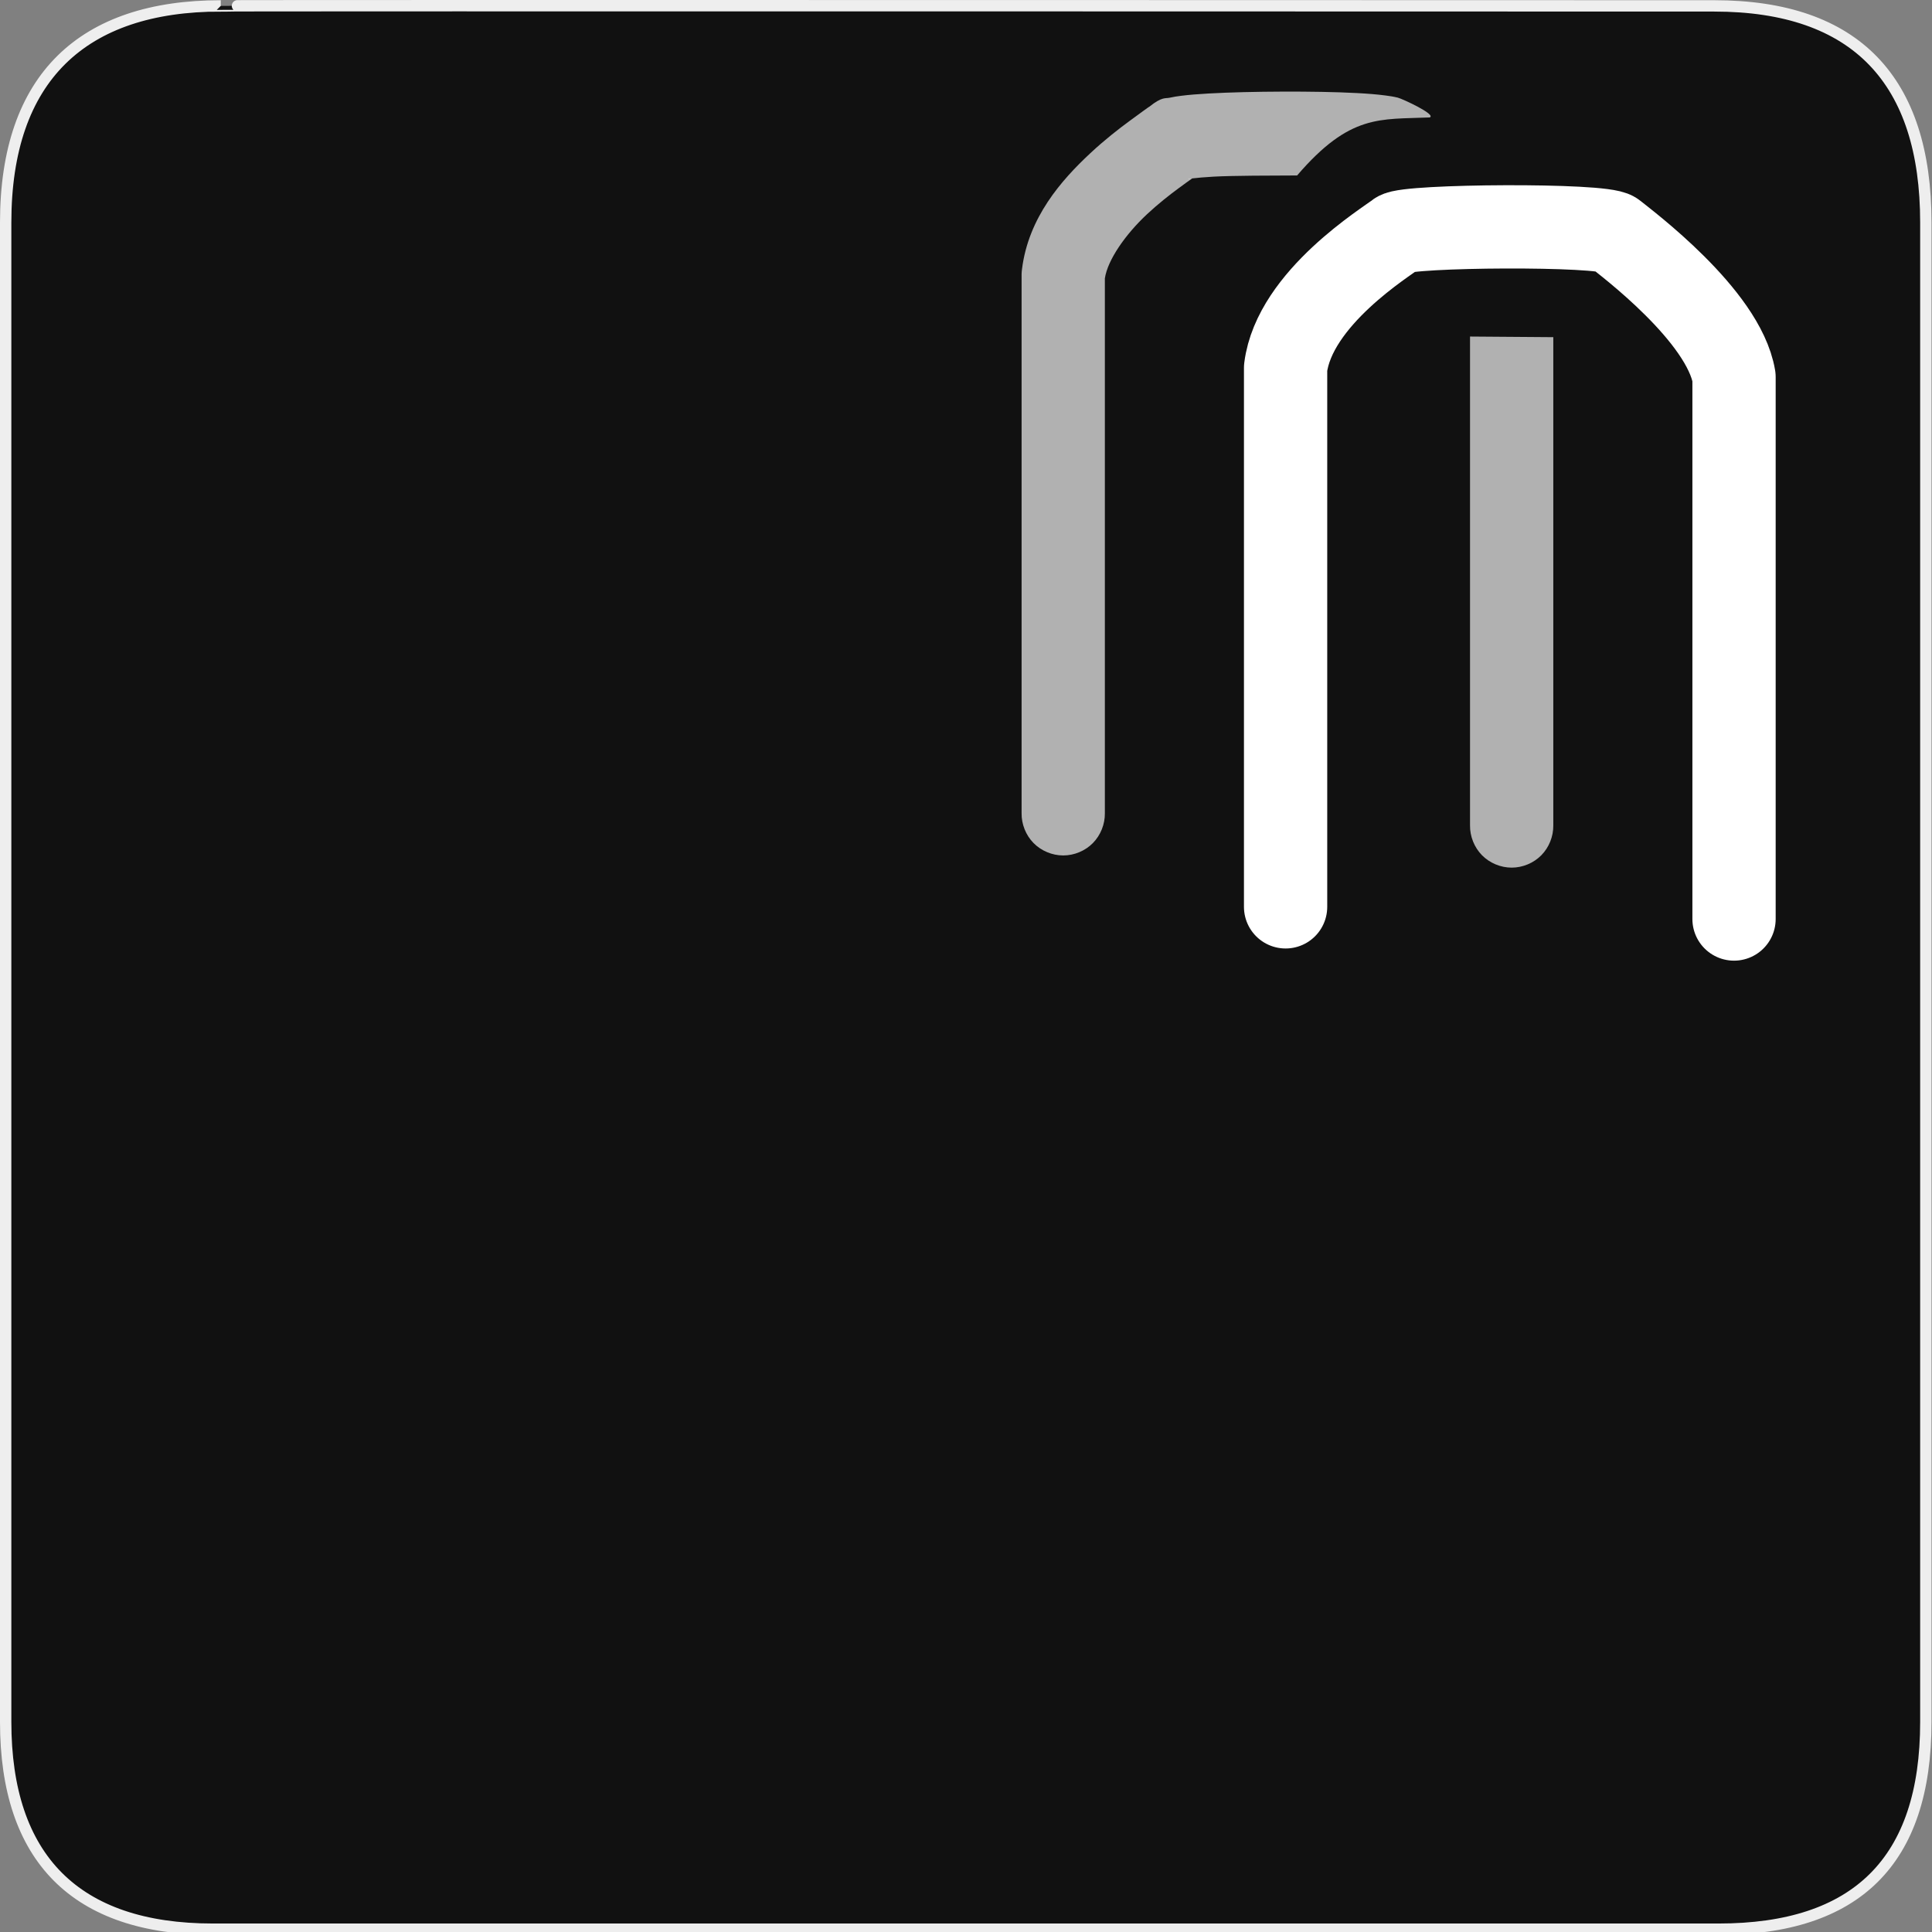 <?xml version="1.0" encoding="UTF-8" standalone="no"?>
<!-- Created with Inkscape (http://www.inkscape.org/) -->

<svg
   xmlns:dc="http://purl.org/dc/elements/1.1/"
   xmlns:cc="http://creativecommons.org/ns#"
   xmlns:rdf="http://www.w3.org/1999/02/22-rdf-syntax-ns#"
   xmlns:svg="http://www.w3.org/2000/svg"
   xmlns="http://www.w3.org/2000/svg"
   xmlns:sodipodi="http://sodipodi.sourceforge.net/DTD/sodipodi-0.dtd"
   xmlns:inkscape="http://www.inkscape.org/namespaces/inkscape"
   version="1.0"
   width="580"
   height="580"
   id="svg2"
   sodipodi:version="0.32"
   inkscape:version="0.48.4 r9939"
   sodipodi:docname="parking_bicycle_stands.svg"
   inkscape:output_extension="org.inkscape.output.svg.inkscape">
  <rect width="100%" height="100%" fill="#808080" stroke="none"/>
  <defs
     id="defs22">
    <inkscape:perspective
       sodipodi:type="inkscape:persp3d"
       inkscape:vp_x="0 : 290 : 1"
       inkscape:vp_y="0 : 1000 : 0"
       inkscape:vp_z="580 : 290 : 1"
       inkscape:persp3d-origin="290 : 193.33333 : 1"
       id="perspective24" />
  </defs>
  <sodipodi:namedview
     inkscape:window-height="1004"
     inkscape:window-width="1920"
     inkscape:pageshadow="2"
     inkscape:pageopacity="0.0"
     guidetolerance="10.0"
     gridtolerance="10.0"
     objecttolerance="10.0"
     borderopacity="1.0"
     bordercolor="#666666"
     pagecolor="#ffffff"
     id="base"
     showgrid="false"
     inkscape:zoom="0.70710678"
     inkscape:cx="278.13226"
     inkscape:cy="387.3483"
     inkscape:window-x="1680"
     inkscape:window-y="0"
     inkscape:current-layer="svg2"
     inkscape:window-maximized="1" />
  <g
     id="g1327">
    <path
       d="M 66.275,1.768 C 24.94,1.768 1.704,23.139 1.704,66.804 L 1.704,516.927 C 1.704,557.771 22.598,579.156 63.896,579.156 L 515.92,579.156 C 557.227,579.156 578.149,558.84 578.149,516.927 L 578.149,66.804 C 578.149,24.203 557.227,1.768 514.627,1.768 C 514.624,1.768 66.133,1.625 66.275,1.768 z"
       style="fill:#111111;stroke:#eeeeee;stroke-width:3.408"
       id="path1329" />
  </g>
  <g
     id="g2319"
     transform="translate(879.291,36.805)">
    <path
       id="path2323"
       style="fill:#ffffff;stroke:none"
       d="" />
  </g>
  <g
     id="g2325"
     transform="translate(879.291,36.805)">
    <path
       id="path2329"
       style="fill:#ffffff;stroke:none"
       d="" />
  </g>
  <path
     style="font-size:medium;font-style:normal;font-variant:normal;font-weight:normal;font-stretch:normal;text-indent:0;text-align:start;text-decoration:none;line-height:normal;letter-spacing:normal;word-spacing:normal;text-transform:none;direction:ltr;block-progression:tb;writing-mode:lr-tb;text-anchor:start;baseline-shift:baseline;color:#000000;fill:#ffffff;fill-opacity:1;stroke:none;stroke-width:25;marker:none;visibility:visible;display:inline;overflow:visible;enable-background:accumulate;font-family:Sans;-inkscape-font-specification:Sans;opacity:0.668"
     d="m 385.062,27.5 c -7.933,0.027 -15.806,0.209 -22.125,0.562 -3.16,0.177 -5.889,0.389 -8.281,0.688 -1.196,0.149 -2.298,0.306 -3.562,0.594 -1.235,0.281 -2.219,-0.398 -6.094,2.719 0.123,-0.164 -2.908,2.057 -5.812,4.188 -3.319,2.435 -7.535,5.702 -11.875,9.75 -8.679,8.097 -18.556,19.262 -20.5,34.781 -0.074,0.518 -0.116,1.04 -0.125,1.562 l 0,161.781 c -0.047,3.302 1.275,6.617 3.594,8.969 2.318,2.352 5.604,3.719 8.906,3.719 3.302,0 6.588,-1.367 8.906,-3.719 2.318,-2.352 3.64,-5.667 3.594,-8.969 l 0,-160.562 c 0.842,-5.533 6.133,-13.166 12.688,-19.281 3.335,-3.111 6.773,-5.806 9.594,-7.875 1.668,-1.224 2.782,-2.04 3.938,-2.844 1.412,-0.172 3.649,-0.377 6.406,-0.531 5.648,-0.316 17.506,-0.328 25.086,-0.354 15.936,-18.559 24.886,-16.769 39.804,-17.422 2.135,-0.836 -8.236,-5.615 -9.578,-5.943 -1.342,-0.328 -2.498,-0.492 -3.75,-0.656 -2.504,-0.328 -5.316,-0.548 -8.531,-0.719 C 400.914,27.596 392.996,27.473 385.062,27.5 z m 56.25,73.531 0,146.75 c -0.047,3.302 1.275,6.617 3.594,8.969 2.318,2.352 5.604,3.719 8.906,3.719 3.302,0 6.588,-1.367 8.906,-3.719 2.318,-2.352 3.64,-5.667 3.594,-8.969 l 0,-146.562 z"
     id="path3837"
     inkscape:connector-curvature="0"
     sodipodi:nodetypes="sssscsscccsssccsscsccssssccsssccc" />
  <path
     style="font-size:medium;font-style:normal;font-variant:normal;font-weight:normal;font-stretch:normal;text-indent:0;text-align:start;text-decoration:none;line-height:normal;letter-spacing:normal;word-spacing:normal;text-transform:none;direction:ltr;block-progression:tb;writing-mode:lr-tb;text-anchor:start;baseline-shift:baseline;color:#000000;fill:#ffffff;fill-opacity:1;stroke:none;stroke-width:25;marker:none;visibility:visible;display:inline;overflow:visible;enable-background:accumulate;font-family:Sans;-inkscape-font-specification:Sans"
     d="m 357.594,53.594 c -0.678,0.245 -0.925,0.115 -0.969,0.125 -0.068,0.015 0.425,-0.05 0.969,-0.125 z"
     id="path3002-9" />
  <path
     style="fill:none;stroke:#ffffff;stroke-width:25;stroke-linecap:round;stroke-linejoin:round;stroke-miterlimit:4;stroke-opacity:1;stroke-dasharray:none;opacity:1"
     d="m 385.944,272.24 0,-161.789 c 2.64,-21.072 30.553,-37.97 33.483,-40.378 2.93,-2.409 61.782,-2.837 65.262,0 3.48,2.837 32.765,24.631 35.879,43.121 l 0,162.703"
     id="path3002-9-3"
     inkscape:connector-curvature="0"
     sodipodi:nodetypes="cczzcc" />
</svg>
